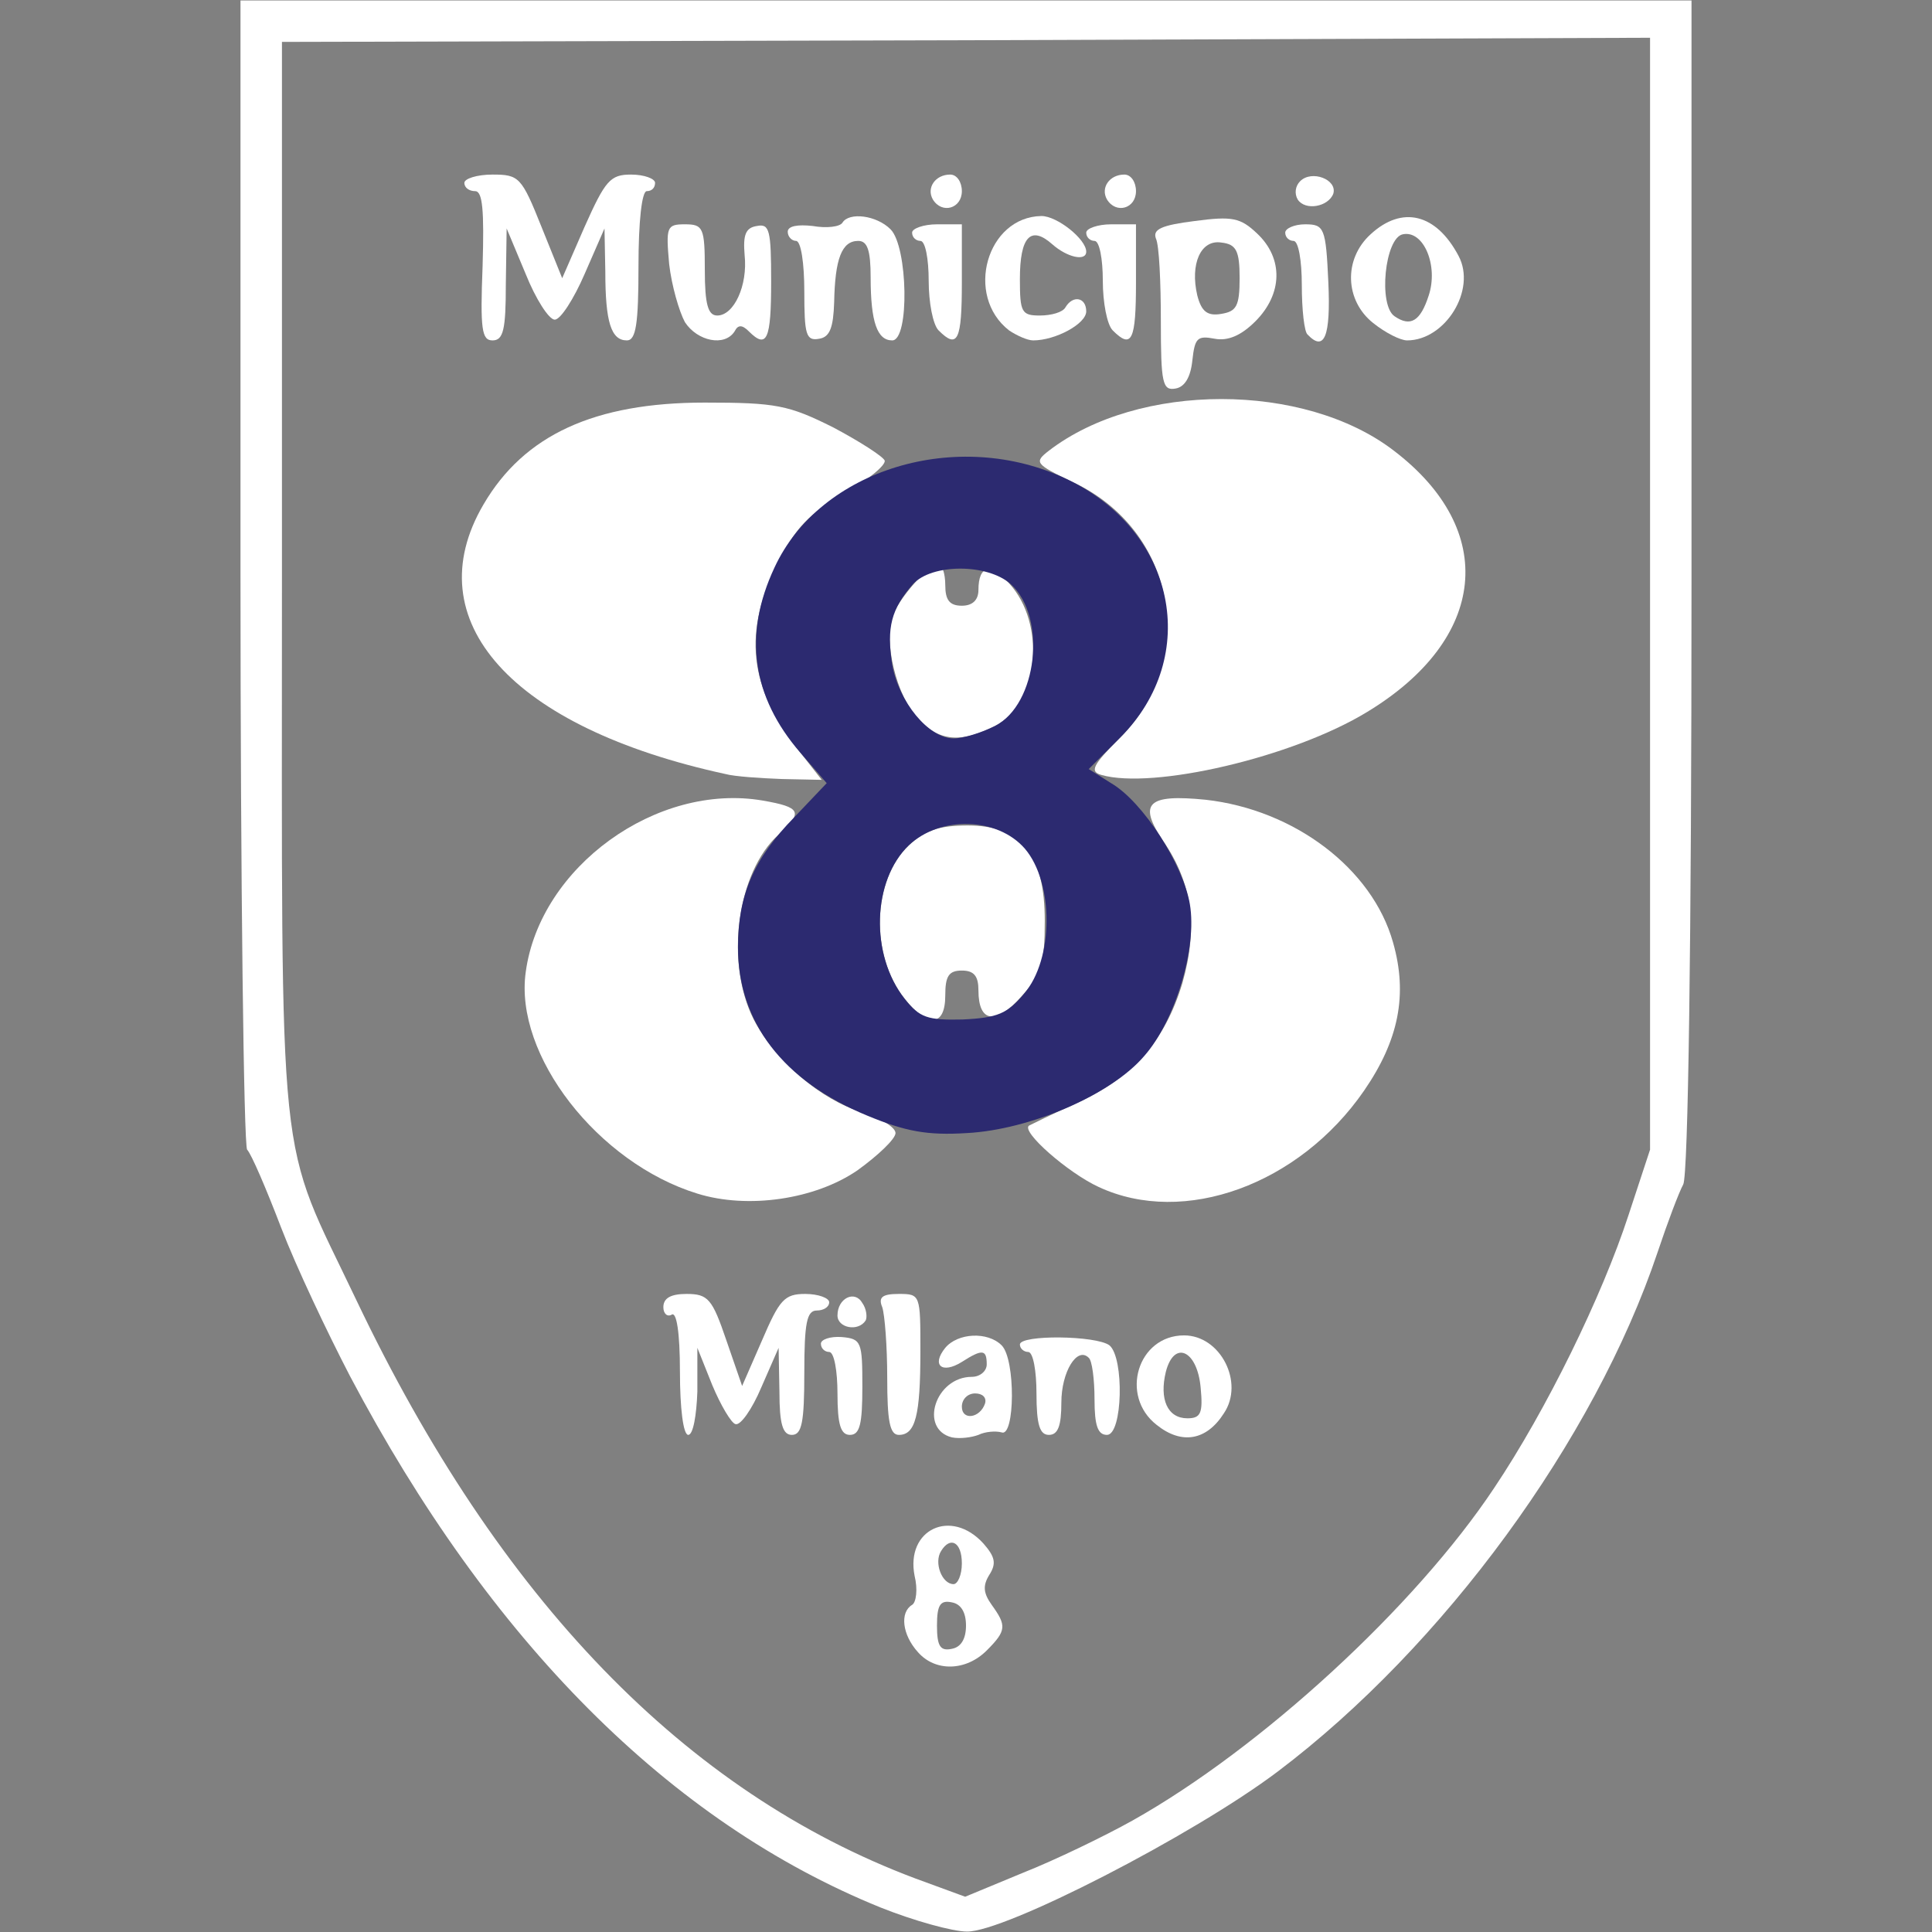 <?xml version="1.0" encoding="UTF-8" standalone="no"?><!DOCTYPE svg PUBLIC "-//W3C//DTD SVG 1.1//EN" "http://www.w3.org/Graphics/SVG/1.1/DTD/svg11.dtd"><svg width="100%" height="100%" viewBox="0 0 800 800" version="1.1" xmlns="http://www.w3.org/2000/svg" xmlns:xlink="http://www.w3.org/1999/xlink" xml:space="preserve" xmlns:serif="http://www.serif.com/" style="fill-rule:evenodd;clip-rule:evenodd;stroke-linejoin:round;stroke-miterlimit:2;"><rect x="0" y="0" width="800" height="800" fill="#808080" stroke="none"/><g><g id="layer101"><path d="M380.086,684.11c-6.523,-7.21 -7.553,-16.48 -2.403,-19.57c1.717,-1.03 2.403,-6.523 1.03,-12.017c-3.777,-19.227 15.107,-28.153 28.497,-13.39c4.807,5.494 5.493,8.24 2.403,13.047c-2.746,4.463 -2.403,7.553 1.03,12.36c6.181,8.583 6.181,10.644 -2.06,18.884c-8.583,8.583 -21.286,8.926 -28.497,0.686Zm19.914,-10.987c0,-5.493 -2.06,-8.926 -5.837,-9.613c-4.806,-1.03 -6.18,1.03 -6.18,9.613c0,8.584 1.374,10.644 6.18,9.614c3.777,-0.687 5.837,-4.12 5.837,-9.614Zm-1.717,-25.75c0,-8.927 -4.806,-11.33 -8.583,-5.15c-3.09,4.807 0.343,13.734 5.15,13.734c1.717,0 3.433,-3.777 3.433,-8.584Z" style="fill:#fff;fill-rule:nonzero;"/><path d="M394.163,595.186c-13.733,-3.433 -6.866,-25.064 8.24,-25.064c3.434,0 6.18,-2.403 6.18,-5.15c0,-6.18 -1.716,-6.523 -10.3,-1.03c-8.24,5.15 -12.703,1.374 -6.866,-5.836c5.15,-6.18 17.51,-6.867 23.346,-1.03c5.837,5.836 5.494,38.11 0,36.05c-2.403,-0.687 -6.866,-0.343 -9.613,1.03c-2.747,1.03 -7.553,1.717 -10.987,1.03Zm13.734,-14.077c0.686,-2.403 -1.03,-4.12 -4.12,-4.12c-3.09,0 -5.494,2.403 -5.494,5.494c0,5.836 7.554,4.806 9.614,-1.374Z" style="fill:#fff;fill-rule:nonzero;"/><path d="M478.968,590.036c-15.451,-12.017 -7.897,-37.08 11.33,-37.08c15.106,0 25.063,19.57 16.48,32.273c-7.21,11.33 -17.51,13.047 -27.81,4.807Zm18.196,-15.45c-1.373,-15.45 -10.986,-19.914 -14.42,-6.524c-2.746,11.33 0.687,19.227 8.927,19.227c5.493,0 6.523,-2.06 5.493,-12.703Z" style="fill:#fff;fill-rule:nonzero;"/><path d="M281.549,568.062c0,-16.136 -1.374,-25.063 -3.434,-23.69c-1.716,1.03 -3.433,-0.343 -3.433,-3.09c0,-3.777 3.09,-5.493 9.613,-5.493c8.927,0 10.644,2.06 16.481,19.227l6.523,18.883l8.24,-18.883c7.21,-16.824 9.27,-19.227 17.854,-19.227c5.493,0 9.956,1.716 9.956,3.433c0,2.06 -2.403,3.433 -5.15,3.433c-4.12,0 -5.15,5.15 -5.15,25.751c0,20.6 -1.03,25.75 -5.15,25.75c-3.776,0 -5.15,-4.463 -5.15,-17.854l-0.343,-18.196l-7.21,16.48c-3.777,8.927 -8.584,15.793 -10.644,15.107c-1.716,-0.344 -6.18,-7.897 -9.613,-16.137l-6.18,-15.45l0,18.196c-0.344,9.614 -1.717,17.854 -3.777,17.854c-2.06,0 -3.433,-10.987 -3.433,-26.094Z" style="fill:#fff;fill-rule:nonzero;"/><path d="M346.783,576.989c0,-9.27 -1.374,-17.167 -3.434,-17.167c-1.716,0 -3.433,-1.373 -3.433,-3.433c0,-1.717 3.777,-3.09 8.583,-2.747c8.241,0.687 8.584,2.06 8.584,20.6c0,15.451 -1.03,19.914 -5.15,19.914c-3.777,0 -5.15,-4.12 -5.15,-17.167Z" style="fill:#fff;fill-rule:nonzero;"/><path d="M367.383,570.466c0,-13.047 -1.03,-26.094 -2.06,-29.184c-1.717,-4.12 0,-5.493 6.867,-5.493c8.926,0 8.926,0.343 8.926,23.69c0,26.78 -2.06,34.677 -8.926,34.677c-3.777,0 -4.807,-5.837 -4.807,-23.69Z" style="fill:#fff;fill-rule:nonzero;"/><path d="M429.184,576.989c0,-9.27 -1.374,-17.167 -3.434,-17.167c-1.716,0 -3.433,-1.373 -3.433,-3.09c0,-4.12 31.587,-3.776 37.08,0.344c6.18,5.15 5.494,37.08 -1.03,37.08c-3.776,0 -5.15,-3.777 -5.15,-14.764c0,-8.24 -1.03,-16.136 -2.403,-17.166c-4.807,-4.807 -11.33,5.836 -11.33,18.54c0,9.613 -1.374,13.39 -5.15,13.39c-3.777,0 -5.15,-4.12 -5.15,-17.167Z" style="fill:#fff;fill-rule:nonzero;"/><path d="M346.783,544.715c0,-7.21 7.21,-10.643 10.3,-5.15c1.717,2.404 2.06,5.837 1.373,7.21c-3.09,4.807 -11.673,3.091 -11.673,-2.06Z" style="fill:#fff;fill-rule:nonzero;"/><path d="M480.684,133.054c0,-16.136 -0.686,-31.587 -2.06,-34.333c-1.373,-3.777 2.404,-5.494 16.137,-7.21c15.45,-2.06 18.884,-1.374 25.75,5.15c10.987,10.3 10.644,25.063 -0.686,36.393c-5.837,5.837 -11.331,8.24 -16.824,7.21c-7.21,-1.373 -8.24,-0.343 -9.27,8.927c-0.687,6.867 -3.09,10.987 -6.867,11.674c-5.493,1.03 -6.18,-2.06 -6.18,-27.811Zm32.617,-17.853c0,-11.33 -1.373,-14.077 -7.553,-14.764c-8.584,-1.373 -13.047,8.927 -9.957,21.974c1.717,6.523 4.12,8.583 9.957,7.553c6.18,-1.03 7.553,-3.09 7.553,-14.763Z" style="fill:#fff;fill-rule:nonzero;"/><path d="M199.835,110.051c0.686,-23.004 0,-30.901 -3.09,-30.901c-2.404,0 -4.464,-1.373 -4.464,-3.433c0,-1.717 5.15,-3.433 11.674,-3.433c10.986,0 12.016,1.03 20.256,21.63l8.584,21.287l9.27,-21.287c8.583,-19.227 10.643,-21.63 19.227,-21.63c5.493,0 9.957,1.716 9.957,3.433c0,2.06 -1.374,3.433 -3.434,3.433c-2.06,0 -3.433,12.704 -3.433,30.901c0,24.033 -1.03,30.9 -4.807,30.9c-6.523,0 -8.927,-7.553 -8.927,-28.497l-0.343,-17.853l-8.24,18.883c-4.463,10.3 -9.957,18.884 -12.36,18.884c-2.404,0 -7.897,-8.584 -12.017,-18.884l-7.897,-18.883l-0.343,23.347c0,18.54 -1.03,23.003 -5.493,23.003c-4.464,0 -5.15,-4.463 -4.12,-30.9Z" style="fill:#fff;fill-rule:nonzero;"/><path d="M283.609,133.398c-2.404,-4.464 -5.494,-15.107 -6.524,-24.034c-1.373,-15.45 -1.03,-16.48 6.524,-16.48c7.553,0 8.24,1.373 8.24,18.884c0,14.42 1.373,18.883 5.15,18.883c6.867,0 12.703,-12.36 11.33,-25.064c-0.687,-8.24 0.343,-11.33 5.15,-12.016c5.15,-1.03 5.837,1.716 5.837,23.003c0,24.034 -1.717,28.154 -9.27,20.6c-2.747,-2.746 -4.464,-2.746 -5.837,0c-4.12,6.524 -15.45,4.12 -20.6,-3.776Z" style="fill:#fff;fill-rule:nonzero;"/><path d="M333.049,120.694c0,-11.673 -1.373,-20.943 -3.433,-20.943c-1.717,0 -3.433,-1.717 -3.433,-3.777c0,-2.403 4.12,-3.09 10.3,-2.403c5.836,1.03 11.33,0.343 12.36,-1.374c2.746,-4.463 14.077,-3.09 19.913,2.747c7.21,7.21 7.897,46.007 0.687,46.007c-6.18,0 -8.927,-7.553 -8.927,-26.093c0,-11.331 -1.373,-15.107 -5.15,-15.107c-6.867,0 -9.613,7.553 -9.957,25.407c-0.343,10.3 -1.716,14.42 -6.18,15.106c-5.493,1.03 -6.18,-1.716 -6.18,-19.57Z" style="fill:#fff;fill-rule:nonzero;"/><path d="M388.67,136.831c-2.403,-2.403 -4.12,-11.673 -4.12,-20.6c0,-8.927 -1.374,-16.48 -3.434,-16.48c-1.716,0 -3.433,-1.374 -3.433,-3.434c0,-1.716 4.807,-3.433 10.3,-3.433l10.3,0l0,24.034c0,24.033 -1.716,27.81 -9.613,19.913Z" style="fill:#fff;fill-rule:nonzero;"/><path d="M417.854,136.831c-18.541,-14.42 -9.271,-47.037 13.39,-47.38c6.523,0 18.54,9.613 18.54,14.763c0,4.12 -7.897,2.403 -14.077,-3.09c-8.927,-7.897 -13.39,-3.09 -13.39,14.42c0,13.734 0.687,15.107 8.24,15.107c4.807,0 9.613,-1.373 10.643,-3.433c3.09,-5.15 8.584,-4.12 8.584,1.716c0,5.15 -12.704,12.017 -21.974,12.017c-2.403,0 -6.866,-2.06 -9.956,-4.12Z" style="fill:#fff;fill-rule:nonzero;"/><path d="M460.771,136.831c-2.404,-2.403 -4.12,-11.673 -4.12,-20.6c0,-8.927 -1.374,-16.48 -3.434,-16.48c-1.716,0 -3.433,-1.374 -3.433,-3.434c0,-1.716 4.807,-3.433 10.3,-3.433l10.3,0l0,24.034c0,24.033 -1.717,27.81 -9.613,19.913Z" style="fill:#fff;fill-rule:nonzero;"/><path d="M541.455,138.548c-1.374,-1.03 -2.404,-10.3 -2.404,-20.6c0,-9.957 -1.373,-18.197 -3.433,-18.197c-1.717,0 -3.433,-1.374 -3.433,-3.434c0,-1.716 3.776,-3.433 8.24,-3.433c7.897,0 8.583,1.373 9.613,24.034c1.03,22.66 -1.716,28.84 -8.583,21.63Z" style="fill:#fff;fill-rule:nonzero;"/><path d="M568.578,133.741c-11.673,-9.27 -12.36,-26.437 -1.03,-36.737c13.047,-12.017 27.124,-8.583 36.394,8.927c7.554,14.077 -5.493,35.02 -21.287,35.02c-2.746,0 -8.926,-3.09 -14.077,-7.21Zm23.004,-11.33c4.12,-12.36 -2.06,-27.124 -10.643,-25.407c-7.554,1.373 -10.301,29.527 -3.434,33.99c6.524,4.464 10.644,2.06 14.077,-8.583Z" style="fill:#fff;fill-rule:nonzero;"/><path d="M386.267,82.584c-2.747,-4.807 1.03,-10.3 7.21,-10.3c2.746,0 4.806,3.09 4.806,6.866c0,7.211 -8.24,9.614 -12.016,3.434Z" style="fill:#fff;fill-rule:nonzero;"/><path d="M458.367,82.584c-2.746,-4.807 1.03,-10.3 7.21,-10.3c2.747,0 4.807,3.09 4.807,6.866c0,7.211 -8.24,9.614 -12.017,3.434Z" style="fill:#fff;fill-rule:nonzero;"/><path d="M537.335,82.584c-1.374,-2.403 -1.03,-5.494 1.03,-7.554c4.807,-4.806 15.45,-0.686 13.733,5.151c-2.06,5.493 -11.673,7.21 -14.763,2.403Z" style="fill:#fff;fill-rule:nonzero;"/></g><g id="layer102"><path d="M364.636,789.858c-87.207,-35.364 -161.711,-110.211 -219.735,-220.079c-9.27,-17.853 -22.317,-45.32 -28.497,-61.457c-6.18,-16.137 -12.36,-30.557 -14.077,-32.274c-1.374,-2.06 -2.747,-109.868 -2.747,-239.649l0,-236.216l600.84,0l0,242.053c0,146.948 -1.373,244.455 -3.434,248.232c-1.716,3.09 -6.523,15.794 -10.643,28.154c-26.094,77.594 -88.581,163.085 -157.248,214.929c-35.021,26.437 -113.301,66.607 -128.752,66.264c-5.836,0 -21.973,-4.464 -35.707,-9.957Zm104.375,-36.05c53.217,-29.871 117.078,-88.581 149.695,-137.678c21.63,-32.274 44.633,-79.311 55.62,-112.958l8.927,-27.124l0,-230.379l0,-230.036l-283.253,1.03l-283.253,0.687l0,222.826c0,252.696 -2.403,228.319 30.9,298.359c59.054,123.945 136.305,203.599 231.409,239.306l20.601,7.554l24.033,-9.957c13.047,-5.15 33.647,-15.107 45.321,-21.63Z" style="fill:#fff;fill-rule:nonzero;"/><path d="M288.759,494.245c-41.201,-12.704 -75.878,-57.337 -71.071,-91.671c5.837,-43.604 54.247,-78.624 98.194,-71.071c15.794,2.747 16.824,4.807 6.524,14.077c-17.167,15.45 -22.317,52.874 -10.3,76.564c8.926,17.167 27.81,33.304 44.977,38.454c7.553,2.403 13.733,6.18 13.733,8.583c0,2.404 -7.21,9.27 -15.793,15.45c-17.51,12.017 -45.321,16.137 -66.264,9.614Z" style="fill:#fff;fill-rule:nonzero;"/><path d="M454.934,491.498c-12.704,-5.837 -32.274,-23.003 -28.84,-25.407c0.686,-0.343 9.613,-4.806 19.57,-9.27c23.347,-10.643 36.737,-25.75 43.947,-49.784c6.523,-23.003 4.12,-41.2 -7.897,-58.71c-10.643,-15.794 -6.523,-19.571 17.51,-17.167c36.737,4.12 69.011,28.497 77.595,59.054c6.18,21.63 2.403,40.514 -12.017,61.457c-26.781,38.797 -74.504,56.307 -109.868,39.827Z" style="fill:#fff;fill-rule:nonzero;"/><path d="M374.593,413.561c-14.42,-18.197 -13.39,-49.097 1.717,-63.518c6.523,-6.18 12.703,-8.24 24.377,-8.24c22.317,0 31.93,12.017 31.93,39.484c0,17.51 -1.373,21.974 -9.613,31.244c-10.644,12.017 -17.854,10.986 -17.854,-2.404c0,-5.836 -1.717,-8.24 -6.867,-8.24c-5.493,0 -6.866,2.404 -6.866,10.3c0,13.047 -7.211,13.391 -16.824,1.374Z" style="fill:#fff;fill-rule:nonzero;"/><path d="M300.432,320.516c-88.581,-19.226 -128.408,-63.517 -100.254,-111.584c16.823,-28.84 46.007,-42.231 91.671,-42.231c29.527,0 34.677,1.03 53.217,10.301c10.987,5.836 20.6,12.016 21.287,13.733c0.343,2.06 -7.21,8.24 -17.167,13.733c-14.077,8.241 -19.913,14.077 -27.123,28.841c-14.421,28.153 -12.017,51.157 8.24,76.907l9.956,12.704l-16.48,-0.344c-8.927,-0.343 -19.57,-1.03 -23.347,-2.06Z" style="fill:#fff;fill-rule:nonzero;"/><path d="M455.964,320.86c-4.807,-1.374 -3.433,-4.12 7.553,-15.107c32.961,-32.96 23.347,-86.178 -19.227,-106.091c-15.793,-7.554 -16.136,-8.24 -9.956,-13.047c37.08,-28.497 105.747,-28.497 142.828,0c43.26,32.96 38.797,77.937 -10.987,108.151c-30.9,18.884 -88.924,32.274 -110.211,26.094Z" style="fill:#fff;fill-rule:nonzero;"/><path d="M379.743,297.169c-8.583,-9.27 -13.733,-31.243 -10.3,-41.887c2.747,-7.553 15.107,-21.63 19.227,-21.63c1.373,0 2.747,3.777 2.747,8.584c0,6.18 1.716,8.583 6.866,8.583c4.464,0 6.867,-2.403 6.867,-6.523c0,-10.301 5.15,-11.331 12.704,-2.747c15.45,16.823 12.36,49.784 -5.837,59.054c-14.077,7.21 -23.347,6.523 -32.274,-3.434Z" style="fill:#fff;fill-rule:nonzero;"/></g><path id="layer103" d="M359.143,461.971c-35.02,-14.42 -53.561,-38.797 -53.561,-69.697c0,-21.63 6.524,-36.737 23.347,-53.904l13.39,-14.077l-10.986,-12.703c-19.914,-23.004 -23.691,-48.754 -10.644,-76.565c18.884,-40.857 75.878,-58.023 120.855,-36.737c45.32,21.287 55.964,73.475 22.317,107.122l-13.047,13.046l9.27,5.837c13.047,7.554 29.87,33.647 32.617,50.127c3.09,18.197 -6.18,48.411 -18.884,62.831c-13.733,16.137 -47.38,30.557 -73.474,31.93c-16.48,1.03 -25.407,-0.686 -41.2,-7.21Zm64.891,-50.47c12.36,-14.42 12.36,-46.007 0.343,-60.084c-11.33,-13.047 -35.02,-13.734 -48.067,-1.374c-15.107,14.421 -16.137,45.321 -1.717,63.518c6.18,7.896 9.613,8.926 24.034,8.583c14.42,-0.687 18.54,-2.403 25.407,-10.643Zm-12.017,-110.898c17.51,-8.927 21.63,-44.977 6.523,-58.711c-9.613,-8.583 -32.617,-8.583 -40.514,0c-8.926,10.3 -10.986,17.854 -8.583,33.304c2.747,15.45 15.107,30.557 25.407,30.557c4.12,0 11.673,-2.403 17.167,-5.15Z" style="fill:#2c2a70;fill-rule:nonzero;"/></g></svg>